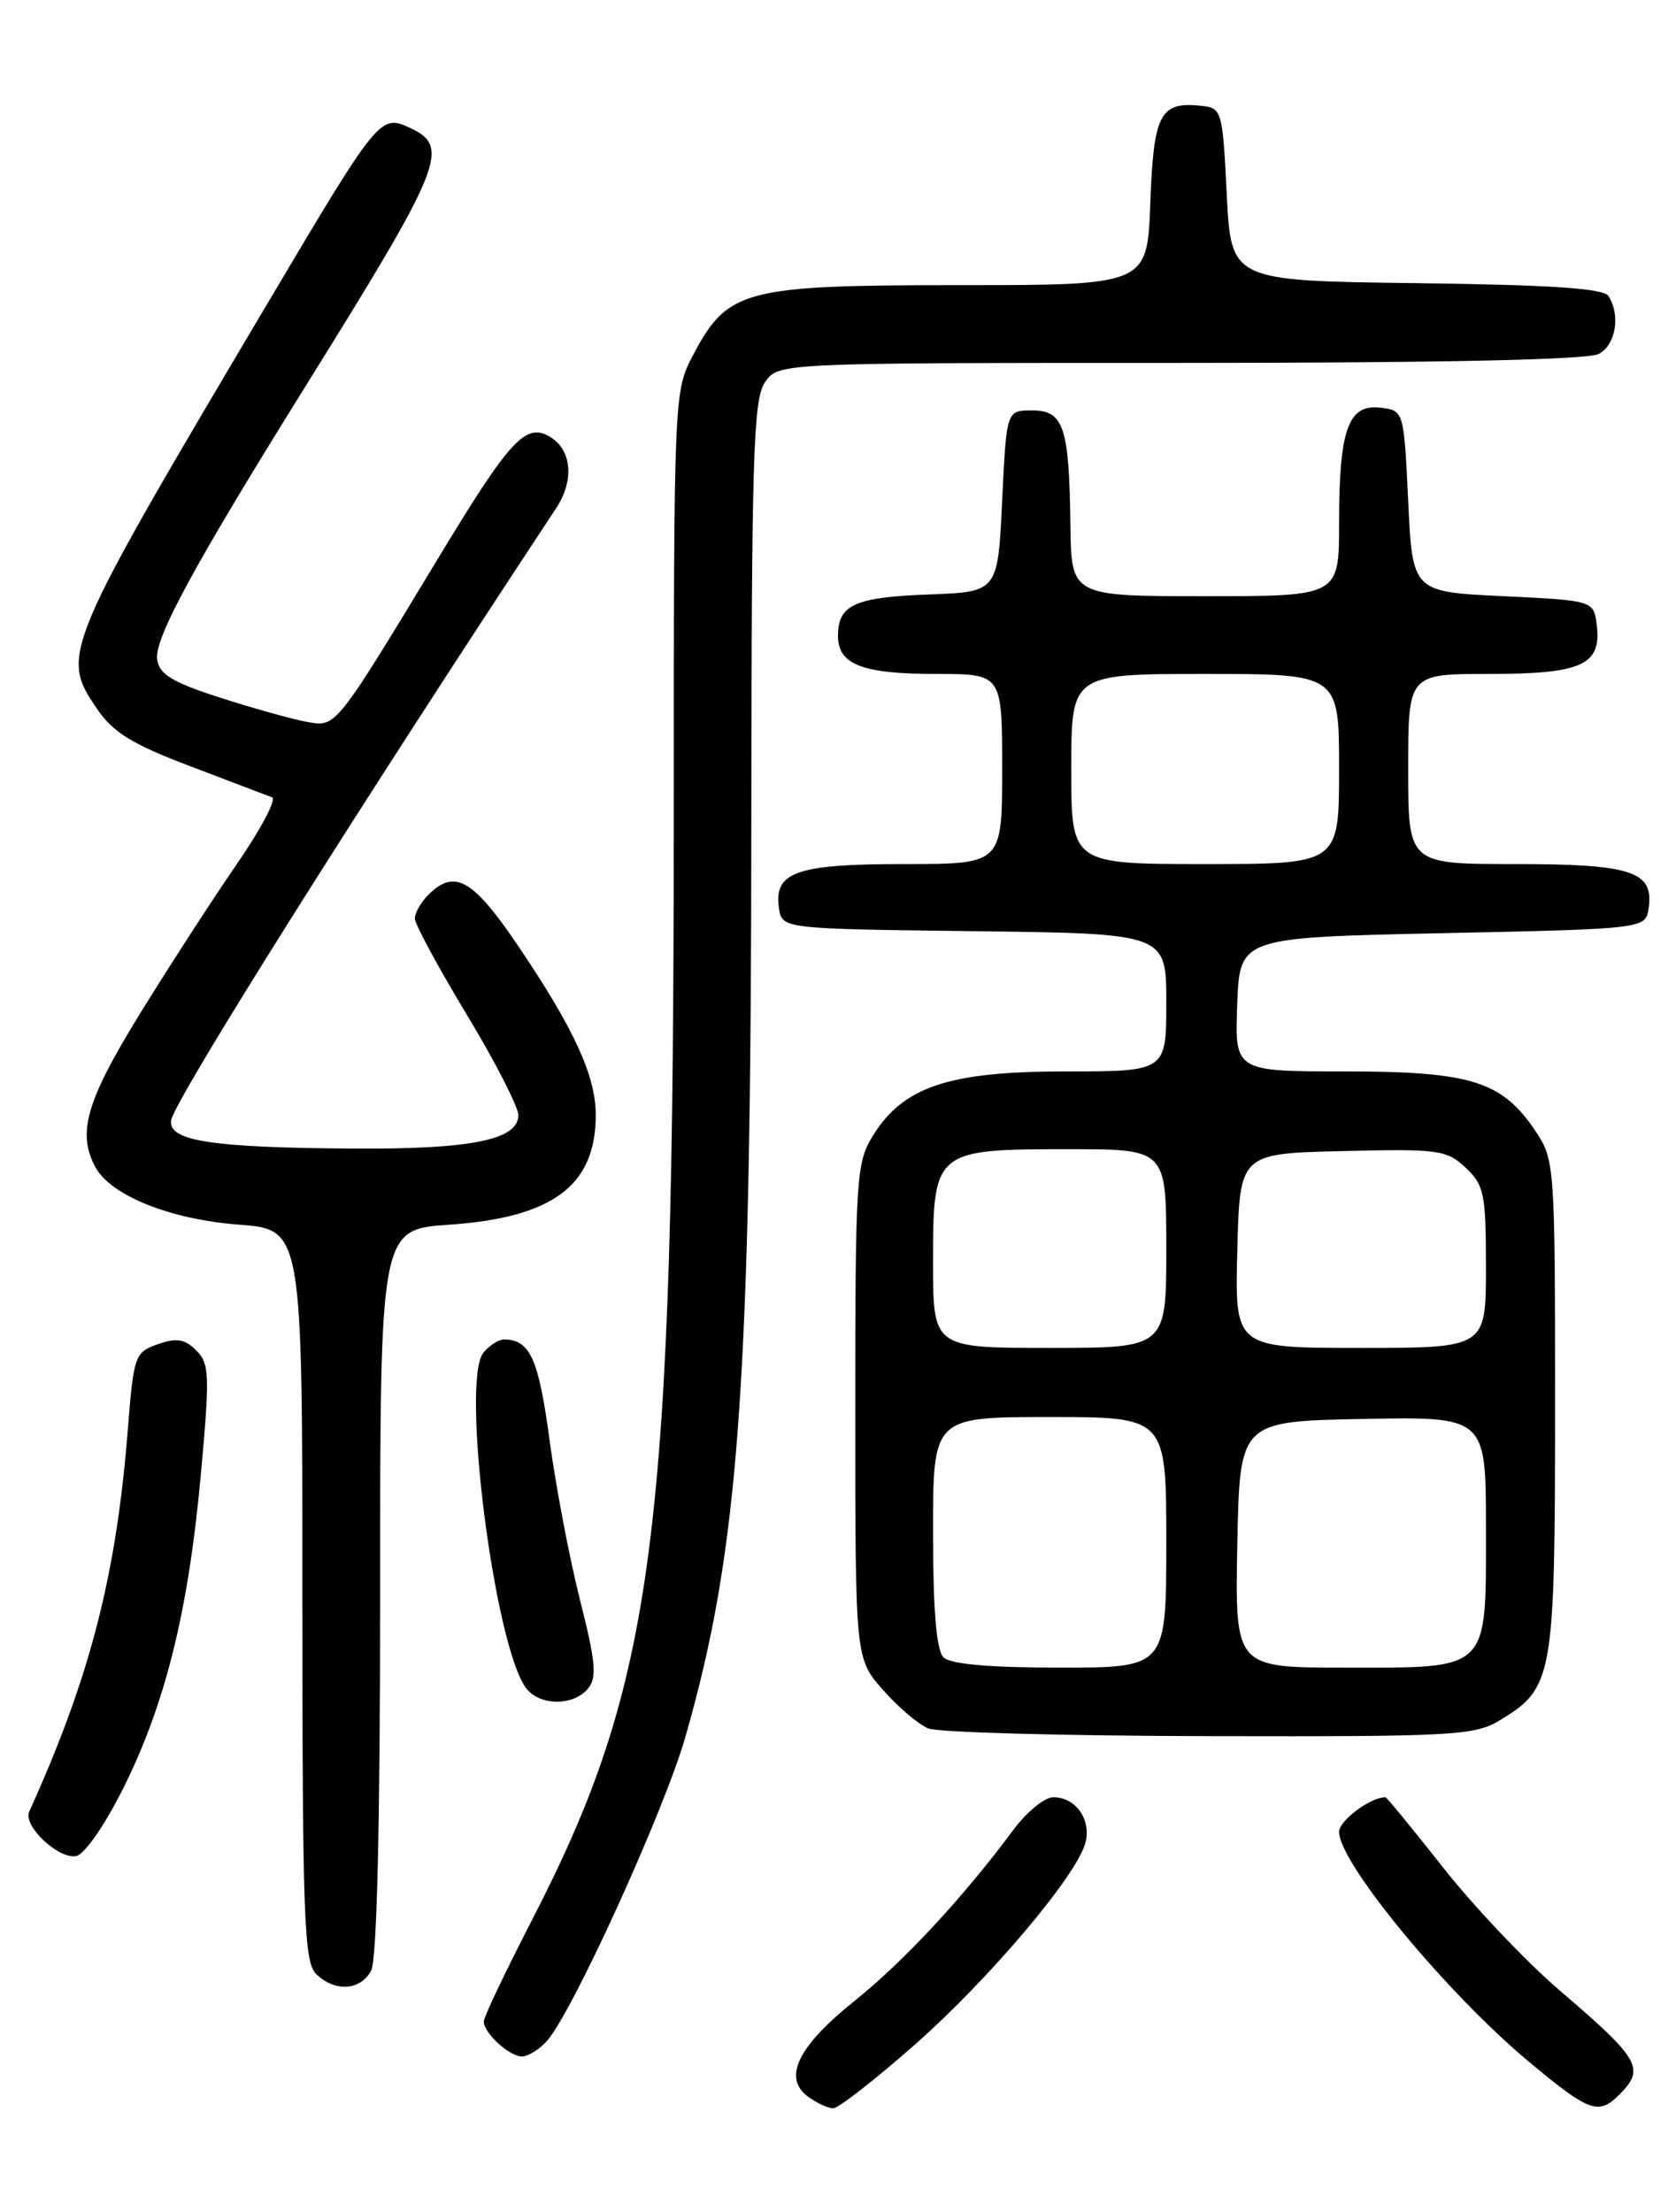<?xml version="1.0" encoding="UTF-8" standalone="no"?>
<!DOCTYPE svg PUBLIC "-//W3C//DTD SVG 1.1//EN" "http://www.w3.org/Graphics/SVG/1.1/DTD/svg11.dtd" >
<svg xmlns="http://www.w3.org/2000/svg" xmlns:xlink="http://www.w3.org/1999/xlink" version="1.1" viewBox="0 0 194 256">
 <g >
 <path fill="currentColor"
d=" M 105.76 236.75 C 114.49 229.08 124.68 217.02 125.65 213.24 C 126.33 210.57 124.50 208.00 121.93 208.00 C 120.92 208.00 118.85 209.69 117.32 211.75 C 111.45 219.65 104.68 226.94 98.93 231.56 C 92.33 236.85 90.57 240.48 93.54 242.66 C 94.55 243.40 95.86 244.00 96.45 244.00 C 97.04 244.00 101.23 240.74 105.76 236.75 Z  M 187.43 242.43 C 190.46 239.39 189.87 238.35 180.50 230.33 C 176.65 227.03 170.61 220.66 167.07 216.17 C 163.53 211.68 160.51 208.00 160.37 208.00 C 158.62 208.00 155.00 210.71 155.00 212.01 C 155.00 215.60 167.44 230.66 176.97 238.61 C 183.95 244.43 185.03 244.83 187.43 242.43 Z  M 63.29 236.23 C 66.22 232.99 76.87 209.61 79.34 201.00 C 85.58 179.23 86.94 160.33 86.97 94.47 C 87.00 52.65 87.20 46.16 88.56 44.22 C 90.11 42.00 90.11 42.00 136.62 42.00 C 166.77 42.00 183.81 41.64 185.07 40.96 C 187.03 39.91 187.60 36.50 186.19 34.27 C 185.62 33.37 179.59 32.97 163.95 32.77 C 142.50 32.50 142.50 32.50 142.00 22.50 C 141.51 12.72 141.44 12.49 139.00 12.24 C 134.27 11.75 133.53 13.18 133.15 23.46 C 132.81 33.00 132.81 33.00 111.14 33.00 C 86.17 33.00 84.25 33.50 80.27 41.01 C 78.00 45.31 78.00 45.31 77.99 94.41 C 77.98 177.99 75.85 194.51 61.51 222.35 C 58.48 228.23 56.00 233.45 56.00 233.95 C 56.00 235.29 58.95 238.00 60.42 238.00 C 61.12 238.00 62.41 237.20 63.29 236.23 Z  M 42.96 228.07 C 43.63 226.82 44.00 211.19 44.00 184.21 C 44.00 142.29 44.00 142.29 52.00 141.74 C 64.03 140.91 68.98 137.19 68.96 129.00 C 68.95 124.52 66.45 119.06 60.05 109.58 C 54.75 101.73 52.63 100.51 49.57 103.57 C 48.71 104.44 48.01 105.67 48.02 106.32 C 48.03 106.97 50.73 111.96 54.02 117.41 C 57.31 122.86 60.00 128.11 60.00 129.06 C 60.00 131.90 54.60 133.01 41.10 132.93 C 24.45 132.83 19.40 132.05 19.82 129.63 C 20.23 127.26 41.47 93.49 64.38 58.81 C 66.47 55.64 66.20 52.15 63.75 50.61 C 60.92 48.83 59.11 50.75 51.02 64.11 C 38.70 84.47 38.95 84.15 35.50 83.54 C 33.85 83.24 29.35 81.99 25.50 80.75 C 19.93 78.96 18.44 78.05 18.19 76.32 C 17.85 73.92 22.41 65.51 35.18 45.00 C 51.38 18.99 52.20 16.96 47.37 14.76 C 44.02 13.23 43.74 13.58 31.33 34.50 C 7.19 75.20 6.96 75.75 11.19 81.98 C 13.08 84.77 15.25 86.11 22.03 88.68 C 26.69 90.45 30.95 92.07 31.49 92.28 C 32.04 92.49 30.18 96.00 27.36 100.08 C 24.55 104.16 19.49 111.98 16.12 117.45 C 9.98 127.44 8.92 131.11 11.03 135.06 C 12.80 138.36 19.70 141.13 27.63 141.73 C 35.00 142.29 35.00 142.29 35.00 184.57 C 35.00 221.68 35.19 227.05 36.57 228.43 C 38.72 230.57 41.71 230.40 42.96 228.07 Z  M 14.25 207.00 C 19.13 197.23 21.80 186.50 23.24 170.74 C 24.30 159.14 24.25 157.82 22.72 156.29 C 21.39 154.96 20.44 154.81 18.27 155.57 C 15.60 156.51 15.47 156.88 14.79 165.52 C 13.45 182.40 10.42 194.13 3.38 209.67 C 2.64 211.30 6.75 215.19 8.81 214.81 C 9.77 214.64 12.13 211.24 14.25 207.00 Z  M 173.70 199.04 C 179.79 195.33 180.00 194.11 180.00 162.70 C 180.00 134.83 179.96 134.23 177.73 130.90 C 173.88 125.14 170.27 124.00 155.71 124.00 C 142.92 124.00 142.92 124.00 143.21 116.25 C 143.50 108.50 143.50 108.50 167.00 108.00 C 190.50 107.50 190.50 107.50 190.84 105.06 C 191.44 100.84 188.85 100.00 175.31 100.00 C 163.00 100.00 163.00 100.00 163.00 89.00 C 163.00 78.00 163.00 78.00 172.31 78.00 C 183.05 78.00 185.35 76.98 184.84 72.45 C 184.50 69.50 184.50 69.50 174.00 69.00 C 163.50 68.50 163.50 68.50 163.00 58.00 C 162.50 47.50 162.50 47.50 159.75 47.18 C 156.05 46.76 155.00 49.72 155.00 60.57 C 155.00 69.00 155.00 69.00 139.50 69.00 C 124.00 69.00 124.00 69.00 123.90 60.75 C 123.76 49.38 123.13 47.50 119.45 47.50 C 116.50 47.50 116.50 47.50 116.00 58.00 C 115.50 68.50 115.50 68.50 107.55 68.80 C 98.92 69.12 97.00 69.99 97.00 73.59 C 97.00 76.92 99.79 78.00 108.43 78.00 C 116.00 78.00 116.00 78.00 116.00 89.00 C 116.00 100.00 116.00 100.00 104.69 100.00 C 92.20 100.00 89.57 100.91 90.16 105.06 C 90.50 107.50 90.50 107.50 112.75 107.77 C 135.00 108.04 135.00 108.04 135.00 116.02 C 135.00 124.00 135.00 124.00 123.32 124.00 C 109.83 124.00 104.55 125.76 101.04 131.44 C 99.11 134.56 99.00 136.31 99.00 163.33 C 99.00 191.93 99.00 191.93 102.20 195.57 C 103.95 197.57 106.32 199.58 107.45 200.04 C 108.58 200.50 123.22 200.90 140.00 200.93 C 168.55 200.99 170.70 200.87 173.70 199.04 Z  M 68.05 195.44 C 69.12 194.15 68.96 192.38 67.14 185.19 C 65.93 180.41 64.34 172.07 63.61 166.65 C 62.34 157.24 61.36 155.06 58.37 155.02 C 57.75 155.01 56.67 155.69 55.97 156.53 C 53.28 159.77 57.31 191.06 60.99 195.49 C 62.62 197.45 66.40 197.42 68.05 195.44 Z  M 109.20 191.80 C 108.39 190.99 108.00 186.31 108.00 177.30 C 108.00 164.00 108.00 164.00 121.50 164.00 C 135.00 164.00 135.00 164.00 135.00 178.50 C 135.00 193.00 135.00 193.00 122.70 193.00 C 114.47 193.00 110.00 192.60 109.20 191.80 Z  M 143.22 178.75 C 143.50 164.50 143.50 164.50 157.75 164.22 C 172.00 163.95 172.00 163.95 172.00 176.82 C 172.00 193.57 172.57 193.00 155.64 193.00 C 142.95 193.00 142.95 193.00 143.22 178.75 Z  M 108.00 146.06 C 108.00 133.13 108.15 133.00 123.72 133.00 C 135.00 133.00 135.00 133.00 135.00 144.50 C 135.00 156.00 135.00 156.00 121.50 156.00 C 108.00 156.00 108.00 156.00 108.00 146.06 Z  M 143.22 144.75 C 143.50 133.50 143.50 133.50 155.40 133.22 C 166.50 132.95 167.46 133.08 169.65 135.14 C 171.79 137.15 172.00 138.18 172.00 146.67 C 172.00 156.00 172.00 156.00 157.47 156.00 C 142.93 156.00 142.93 156.00 143.22 144.75 Z  M 124.00 89.00 C 124.00 78.00 124.00 78.00 139.50 78.00 C 155.00 78.00 155.00 78.00 155.00 89.00 C 155.00 100.00 155.00 100.00 139.50 100.00 C 124.00 100.00 124.00 100.00 124.00 89.00 Z "/>
</g>
</svg>